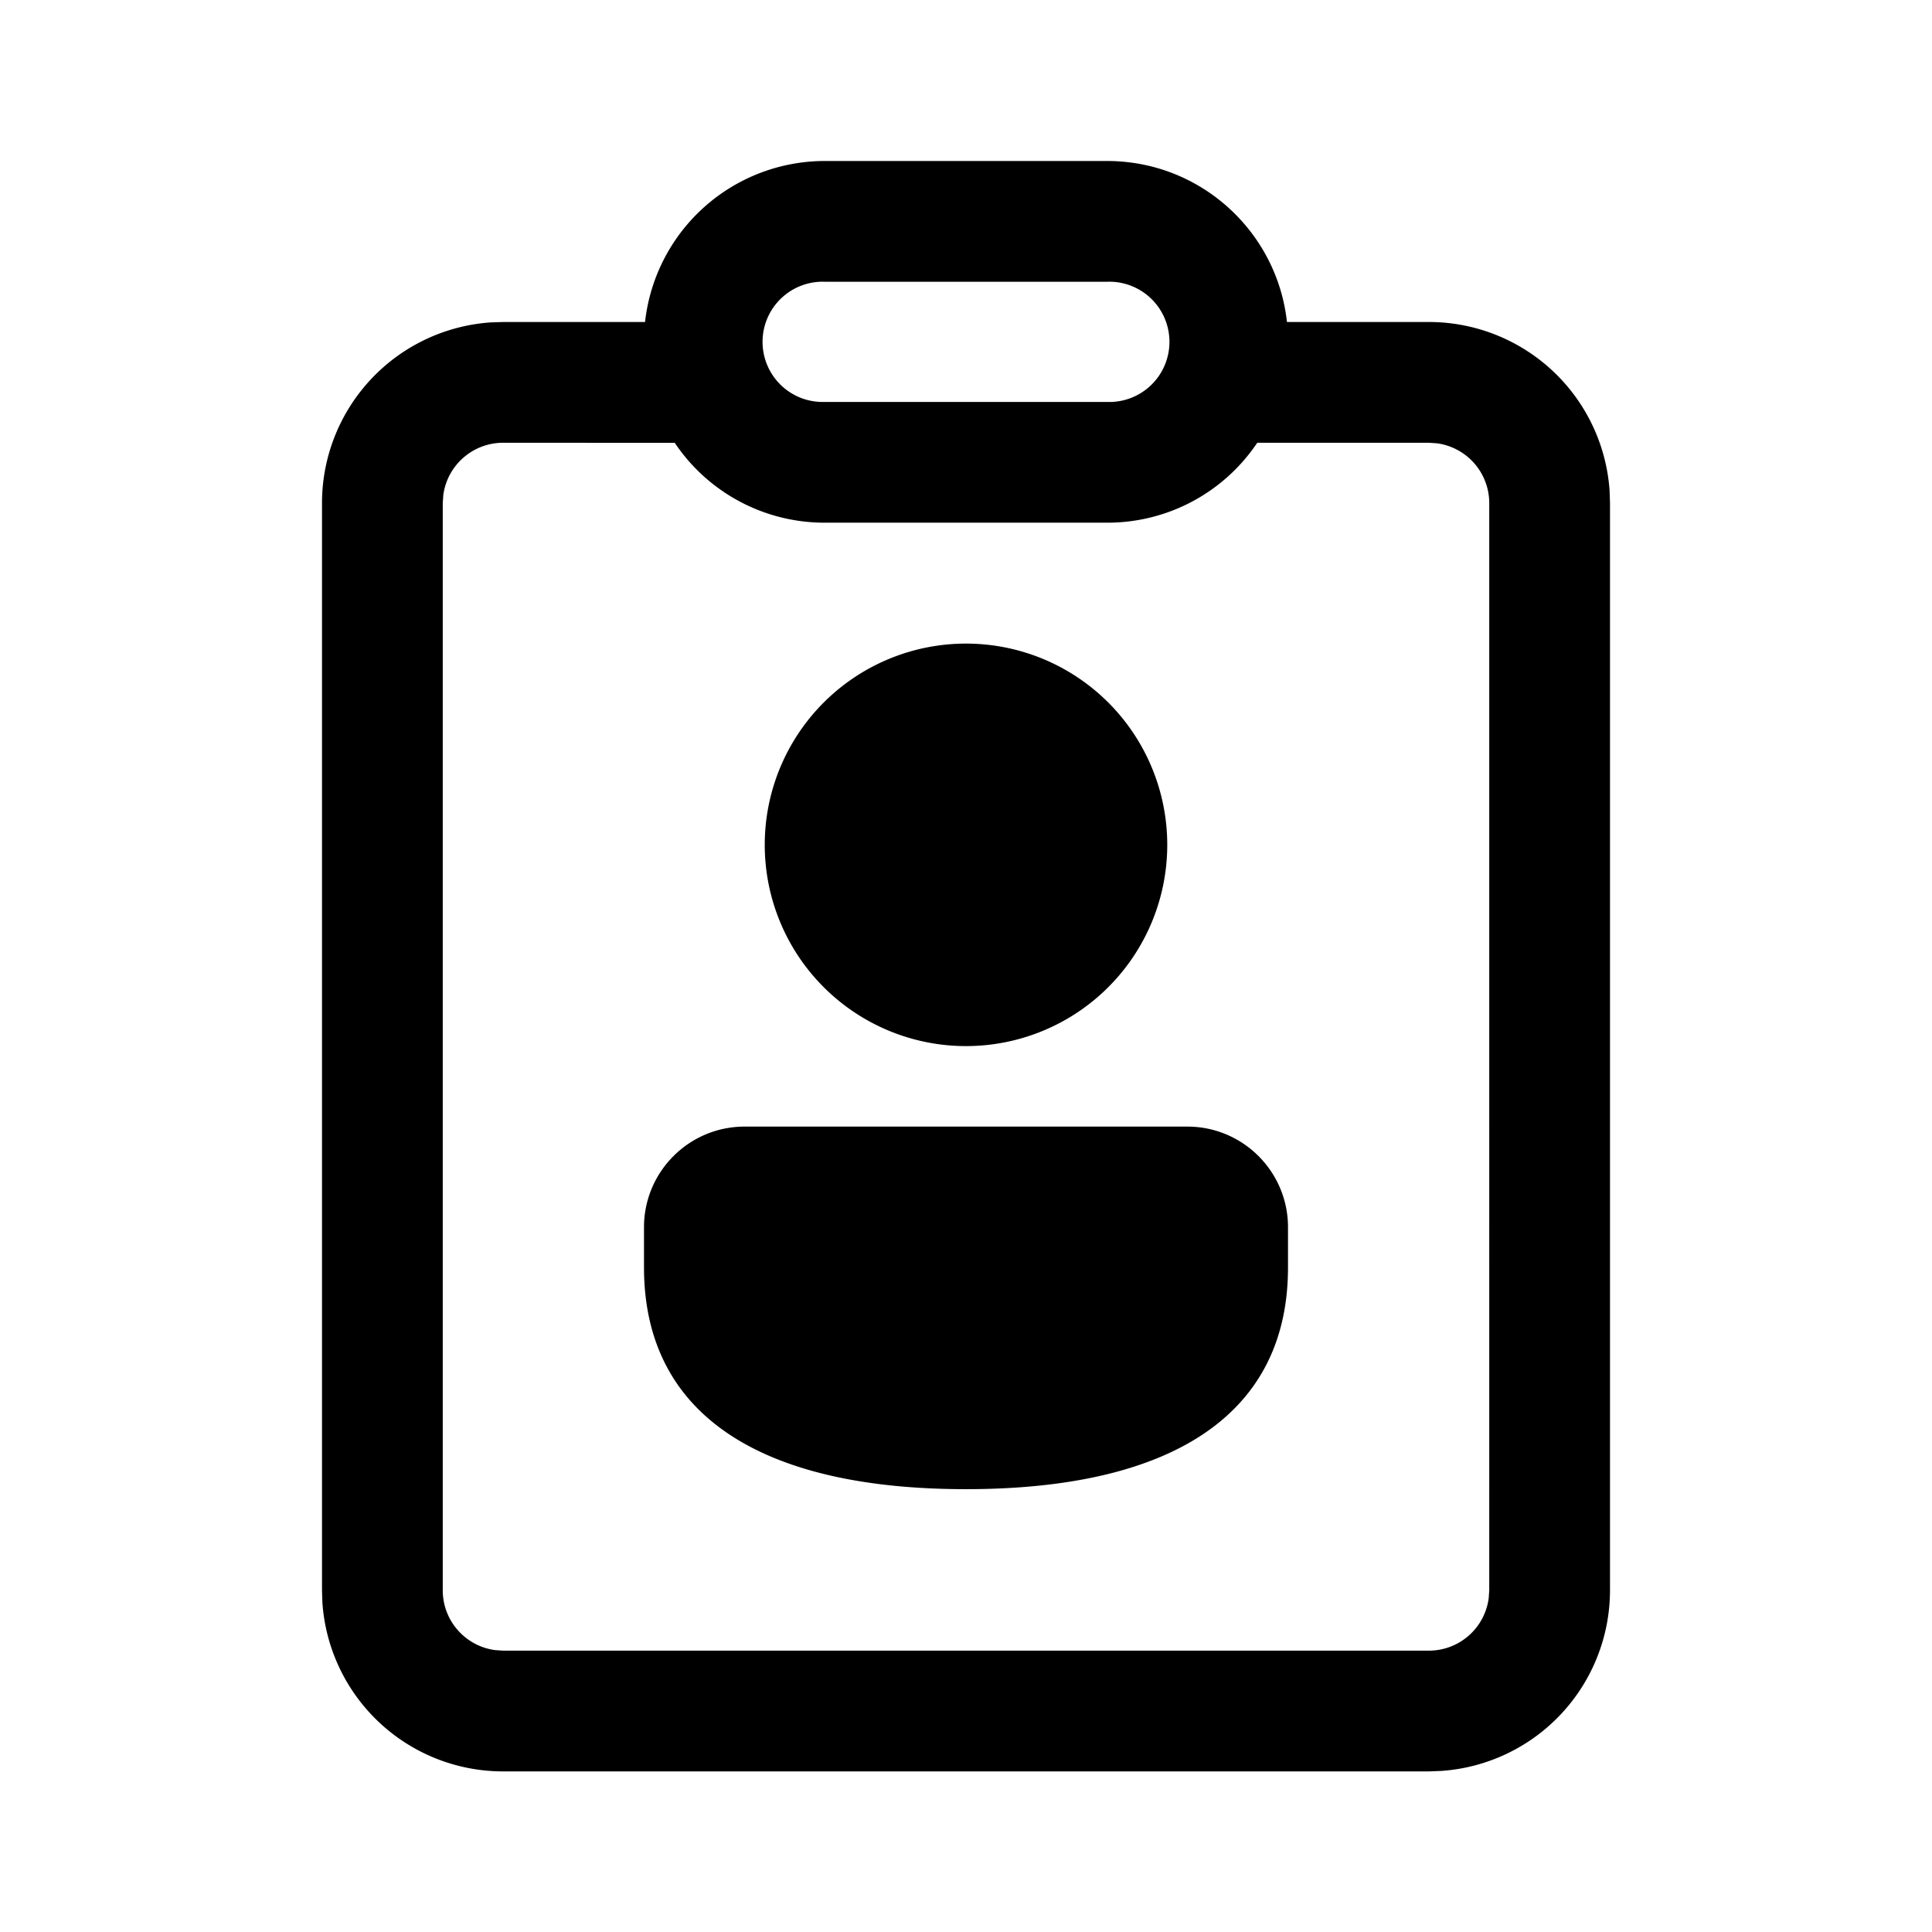 <svg xmlns="http://www.w3.org/2000/svg" xmlns:xlink="http://www.w3.org/1999/xlink" width="24" height="24" viewBox="0 0 24 24"><path fill="currentColor" d="M13.753 2c1.158 0 2.111.875 2.234 2h1.763a2.25 2.25 0 0 1 2.245 2.096L20 6.25v13.505a2.25 2.25 0 0 1-2.096 2.244l-.154.006H6.25a2.25 2.25 0 0 1-2.245-2.096L4 19.755V6.25a2.25 2.25 0 0 1 2.096-2.245L6.25 4h1.763a2.247 2.247 0 0 1 2.234-2zm0 4.493h-3.506a2.24 2.24 0 0 1-1.865-.992L6.25 5.5a.75.75 0 0 0-.743.648L5.5 6.25v13.505c0 .38.282.693.648.743l.102.007h11.5a.75.75 0 0 0 .743-.649l.007-.101V6.25a.75.75 0 0 0-.648-.743L17.75 5.5h-2.132a2.24 2.24 0 0 1-1.865.993m.997 7.502c.69 0 1.25.56 1.25 1.25v.5c0 1.846-1.472 2.754-4 2.754s-4-.909-4-2.756v-.498c0-.69.56-1.25 1.25-1.25zm-2.75-6a2.5 2.5 0 1 1 0 5a2.5 2.5 0 0 1 0-5M13.753 3.5h-3.506a.747.747 0 1 0 0 1.493h3.506a.747.747 0 1 0 0-1.493"/></svg>